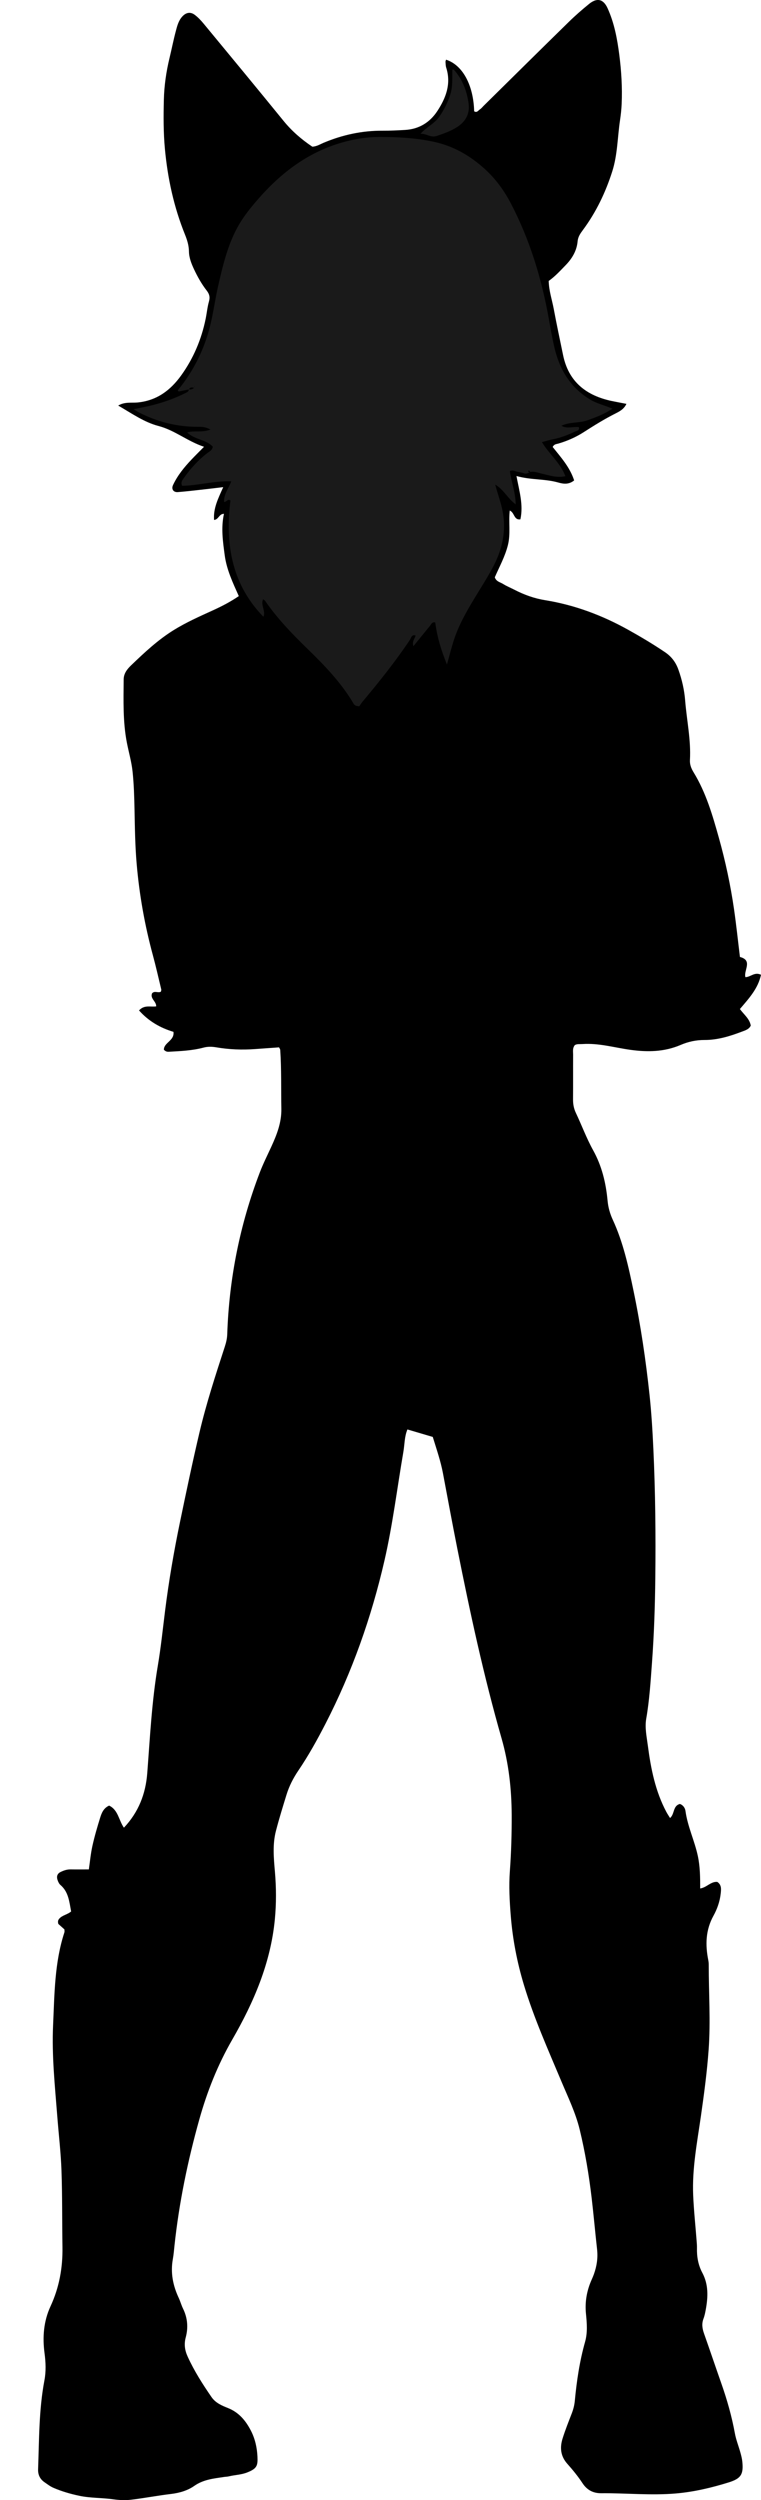 <?xml version="1.0" encoding="utf-8"?>
<!-- Generator: Adobe Illustrator 24.1.1, SVG Export Plug-In . SVG Version: 6.00 Build 0)  -->
<svg version="1.1" id="Layer_1" xmlns="http://www.w3.org/2000/svg" xmlns:xlink="http://www.w3.org/1999/xlink" x="0px" y="0px"
	 viewBox="0 0 646.67 2122.2" style="enable-background:new 0 0 646.67 2122.2;" xml:space="preserve">
<style type="text/css">
	.st0{fill:#1A1A1A;}
</style>
<g>
	<path d="M367.75,1219.73c-7.4-2.18-14.06-4.14-21.53-6.34c-2.57,6.06-2.36,12.7-3.45,19.04c-5.3,30.76-9.06,61.8-16.07,92.25
		c-11.09,48.19-27.45,94.5-50.11,138.52c-7.01,13.62-14.44,27.01-23.04,39.7c-4.33,6.39-7.8,13.13-10.08,20.52
		c-3.13,10.17-6.28,20.3-8.96,30.62c-3.03,11.63-1.9,23.09-0.9,34.68c1.18,13.61,1.24,27.2-0.08,40.81
		c-3.6,36.9-17.91,70.14-36.13,101.71c-12.44,21.55-21.43,44.26-28.09,68.04c-9.78,34.94-17.1,70.37-21,106.48
		c-0.43,3.95-0.72,7.94-1.43,11.84c-2.1,11.56,0.05,22.41,4.96,32.9c1.41,3.01,2.27,6.27,3.73,9.25c3.85,7.86,4.48,16.09,2.26,24.33
		c-1.58,5.86-0.79,11,1.65,16.35c5.55,12.18,12.71,23.38,20.28,34.36c3.42,4.95,8.79,7.2,13.93,9.25
		c9.33,3.71,15.06,10.65,19.47,19.13c3.59,6.92,5.26,14.5,5.61,22.09c0.36,7.72-0.38,10.22-8.87,13.53
		c-5.04,1.96-10.42,2.02-15.57,3.28c-1.28,0.31-2.65,0.29-3.96,0.49c-8.79,1.34-17.48,2.11-25.33,7.61
		c-5.58,3.91-12.49,5.96-19.62,6.81c-11.52,1.37-22.94,3.6-34.46,4.94c-4.89,0.57-9.91,0.26-14.92-0.43
		c-9.52-1.32-19.21-0.95-28.71-2.96c-7.53-1.59-14.85-3.72-21.89-6.74c-2.71-1.16-5.14-3.04-7.6-4.74
		c-3.85-2.65-5.64-6.31-5.47-11.07c0.92-25.22,0.65-50.51,5.39-75.49c1.43-7.52,1.12-15.28,0.1-22.88
		c-1.85-13.81-0.79-27.29,5.09-39.96c7.43-16.04,10.42-32.79,10.13-50.33c-0.35-21.65-0.08-43.31-0.84-64.94
		c-0.53-15.24-2.36-30.43-3.54-45.65c-2.01-25.84-4.77-51.67-3.59-77.64c1.21-26.5,1.21-53.2,9.62-78.84
		c0.2-0.6,0.02-1.32,0.02-2.48c-1.68-1.51-3.61-3.23-5.17-4.63c-0.58-1.92-0.26-3.22,0.6-4.28c2.6-3.19,7.04-3.56,10.26-6.33
		c-1.58-8.16-2.12-16.54-9.1-22.5c-1.18-1.01-1.95-2.73-2.46-4.27c-0.94-2.82-0.31-5.31,2.59-6.72c2.71-1.32,5.5-2.28,8.61-2.22
		c4.96,0.09,9.92,0.02,15.41,0.02c0.94-6.38,1.56-13.27,3.04-19.97c1.79-8.07,4.13-16.03,6.58-23.93c1.26-4.05,2.9-8.16,7.63-10.27
		c7.76,3.74,8.14,12.48,12.56,18.76c12.44-13.2,18.48-28.63,19.84-46.4c2.33-30.43,3.86-60.94,8.97-91.12
		c2.6-15.37,4.2-30.92,6.14-46.4c3.19-25.4,7.52-50.61,12.72-75.66c5.27-25.38,10.6-50.76,16.55-75.99
		c5.8-24.61,13.66-48.66,21.49-72.69c1.14-3.51,1.97-6.92,2.09-10.66c1.59-47.24,10.74-92.98,27.61-137.14
		c2.84-7.44,6.44-14.6,9.78-21.86c4.73-10.29,8.81-20.62,8.6-32.35c-0.3-16.65,0.14-33.31-0.95-49.94c-0.04-0.61-0.53-1.19-1-2.18
		c-6.73,0.48-13.61,0.96-20.49,1.46c-10.99,0.81-21.92,0.38-32.79-1.47c-3.62-0.62-7.2-0.76-10.87,0.22
		c-9.69,2.58-19.67,2.98-29.63,3.53c-1.34,0.07-2.63-0.18-4.09-1.73c-0.07-6.12,9.16-7.64,8.13-15.18
		c-11.06-3.29-21.15-9.03-29.25-18.17c4.51-5,9.88-2.73,14.58-3.45c0.12-4.3-5.33-6.56-3.52-11.05c2.15-2.54,5.19-0.02,7.51-1.42
		c0.12-0.64,0.46-1.32,0.32-1.88c-2.33-9.69-4.52-19.42-7.13-29.04c-6.89-25.4-11.48-51.13-13.76-77.4
		c-1.33-15.29-1.53-30.54-1.83-45.83c-0.22-10.95-0.52-21.94-1.68-32.82c-0.88-8.21-3.24-16.26-4.83-24.41
		c-3.45-17.77-2.85-35.76-2.72-53.71c0.04-5.09,3.04-8.79,6.41-12.02c11.28-10.82,22.67-21.5,36.08-29.81
		c10.51-6.51,21.74-11.51,32.94-16.6c7.56-3.44,14.93-7.17,22.4-12.26c-5.04-11.28-10.32-22.38-11.95-34.57
		c-1.56-11.68-3.3-23.41-0.64-35.3c-4.31,0.07-4.35,4.73-8.41,5.25c-0.81-9.81,3.45-18.26,7.78-27.88c-7.18,0.84-13,1.56-18.83,2.2
		c-6.59,0.73-13.18,1.51-19.79,2.02c-3.69,0.28-5.64-2.53-4.07-5.93c3.82-8.24,9.53-15.18,15.73-21.73
		c3.18-3.36,6.49-6.61,10.63-10.81c-14.17-4.72-24.87-14.04-38.62-17.63c-12.28-3.21-22.75-10.68-34.31-17.36
		c5.61-3.37,11.39-2.11,16.6-2.63c16.29-1.63,27.82-10.35,36.9-22.94c10.44-14.49,17.28-30.67,20.84-48.19
		c0.99-4.88,1.45-9.9,2.8-14.67c1.04-3.66,0.31-6.29-1.94-9.18c-4.3-5.53-7.74-11.63-10.72-17.98c-2.28-4.86-4.29-9.9-4.36-15.25
		c-0.07-5.16-1.53-9.73-3.41-14.41c-9.4-23.29-14.67-47.49-17.01-72.53c-1.31-14-1.24-27.94-0.9-41.86
		c0.29-11.9,2.01-23.8,4.83-35.46c1.8-7.43,3.27-14.94,5.22-22.33c1.18-4.46,2.27-9.08,5.51-12.7c3.15-3.52,6.89-4.35,10.63-1.58
		c2.9,2.15,5.44,4.9,7.76,7.7c22.68,27.43,45.36,54.84,67.83,82.44c7.03,8.63,15.25,15.7,24.36,21.81c3.63-0.12,6.48-1.99,9.49-3.26
		c16.14-6.8,32.88-10.41,50.44-10.3c6.32,0.04,12.64-0.29,18.96-0.65c11.81-0.69,21.01-6.36,27.36-16.03
		c7.31-11.12,11.91-23.1,7.56-36.79c-0.5-1.56-0.51-3.29-0.62-4.94c-0.04-0.61,0.3-1.25,0.47-1.87
		c14.01,4.46,23.28,21.44,23.89,43.79c2.37,1.58,3.51-0.77,5-1.7c1.1-0.69,1.93-1.82,2.88-2.76c24.18-23.83,48.32-47.71,72.59-71.45
		c5.46-5.34,11.25-10.38,17.17-15.2c6.79-5.52,12.18-4.16,15.73,3.63c5.71,12.55,8.2,25.96,9.95,39.48
		c1.79,13.86,2.62,27.81,2.02,41.8c-0.2,4.63-0.71,9.26-1.4,13.85c-2.15,14.43-2.08,29.19-6.55,43.27
		c-5.69,17.9-13.7,34.63-24.9,49.76c-2.18,2.95-4.22,5.73-4.58,9.71c-0.7,7.92-4.61,14.52-10.06,20.14
		c-4.62,4.76-9.09,9.68-14.52,13.51c0.23,8.46,2.86,16.06,4.32,23.85c2.44,13.06,5.23,26.06,7.91,39.08
		c4.67,22.73,19.74,34.42,41.49,38.99c3.88,0.81,7.79,1.52,12.33,2.4c-2.07,4.58-6.02,6.52-9.54,8.3
		c-9.24,4.66-17.97,10.09-26.66,15.67c-6.74,4.34-14.07,7.55-21.78,9.79c-1.56,0.45-3.38,0.31-4.68,2.84
		c6.82,8.59,14.64,17.14,18.24,28.38c-4.5,3.71-9.21,3.02-13.59,1.77c-11.25-3.2-23.05-2.03-35.43-5.5
		c2.42,12.77,6.03,24.54,3.35,36.78c-5.65,0.82-4.82-5.67-9.06-7.49c-1.09,9.9,0.86,19.71-1.54,29.31
		c-2.44,9.78-7.29,18.49-11.16,27.38c1.25,3.67,4.6,4.11,7,5.62c3.08,1.94,6.53,3.31,9.78,4.99c8.28,4.26,16.67,7.3,26.16,8.84
		c24.78,4,48.18,12.74,70.17,24.96c10.76,5.98,21.33,12.26,31.56,19.17c5.55,3.75,9.13,8.59,11.33,14.72
		c3.05,8.5,5.05,17.28,5.76,26.22c1.34,16.87,5.04,33.56,4.07,50.61c-0.22,3.88,1.17,7.23,3.08,10.36
		c10.57,17.25,16.12,36.41,21.51,55.65c5.57,19.87,9.88,40,12.85,60.41c1.95,13.45,3.37,26.98,5.05,40.72
		c11.24,2.92,2.93,11.47,4.67,17.16c4.47-0.11,7.76-4.73,13.22-2.05c-2.46,11.73-10.32,20.17-17.92,29.08
		c3.4,4.73,8.25,8.23,9.23,14.07c-1.47,3.13-4.53,3.99-7.22,5.02c-10.29,3.92-20.83,7.22-31.94,7.19
		c-7.18-0.02-13.92,1.41-20.36,4.18c-13.95,5.99-28.25,6.22-43.03,4.14c-13.46-1.89-26.71-5.82-40.52-4.86
		c-2.28,0.16-4.65-0.27-6.46,0.91c-2.08,2.65-1.42,5.42-1.43,8.01c-0.07,12.66,0.04,25.33-0.07,37.99
		c-0.03,4.08,0.65,7.82,2.42,11.55c4.98,10.52,9.03,21.53,14.66,31.68c7.45,13.43,10.87,27.76,12.27,42.76
		c0.53,5.71,2,11.01,4.42,16.24c8.86,19.16,13.33,39.65,17.6,60.16c6.1,29.28,10.47,58.86,13.65,88.57
		c1.62,15.16,2.53,30.44,3.24,45.73c1.7,36.6,2.07,73.2,1.65,109.81c-0.27,23.93-1.06,47.89-2.82,71.75
		c-1.17,15.85-2.15,31.78-4.89,47.51c-1.32,7.6,0.39,15.27,1.37,22.82c2.55,19.5,6.35,38.71,15.73,56.33
		c0.93,1.74,2.05,3.38,3.14,5.16c4.03-3.4,2.28-10.39,8.41-11.96c2.69,1.03,4.34,3.34,4.7,5.96c1.81,13.27,7.79,25.36,10.53,38.36
		c1.87,8.87,1.99,17.82,1.97,27.45c5.54-0.84,9.05-6.07,14.53-5.59c3.68,2.48,3.33,6.06,2.92,9.83c-0.72,6.75-2.99,13.16-6.15,18.88
		c-6.71,12.15-7.02,24.66-4.42,37.71c0.26,1.3,0.38,2.64,0.38,3.96c-0.01,23.97,1.65,47.96-0.07,71.9
		c-1.35,18.86-3.87,37.62-6.55,56.36c-3.19,22.34-7.57,44.61-6.6,67.33c0.55,12.91,1.94,25.79,2.93,38.69
		c0.15,1.99,0.34,3.99,0.29,5.98c-0.2,7.45,1.04,14.59,4.57,21.2c5.33,10,4.87,20.51,2.92,31.16c-0.48,2.61-1,5.27-1.94,7.73
		c-1.66,4.34-1.04,8.4,0.45,12.63c4.99,14.11,9.77,28.29,14.73,42.41c4.86,13.83,8.85,27.86,11.49,42.3
		c1.01,5.53,3.17,10.84,4.68,16.29c0.71,2.55,1.39,5.16,1.65,7.79c1.08,10.7-1.09,14.31-11.56,17.57
		c-14.6,4.55-29.44,8.05-44.76,9.39c-21.24,1.84-42.44-0.37-63.65-0.19c-7.2,0.06-12.26-3.07-15.85-8.53
		c-3.87-5.87-8.28-11.26-12.91-16.46c-5.77-6.48-6.43-13.72-4.03-21.41c2.28-7.28,5.13-14.39,7.88-21.52
		c1.32-3.44,2.19-6.88,2.54-10.6c1.59-16.89,4.08-33.64,8.72-50.01c2.22-7.84,1.53-15.94,0.75-23.8c-0.88-8.84,0.3-17.1,3.31-25.26
		c1.03-2.8,2.42-5.48,3.42-8.3c2.45-6.9,3.55-13.68,2.69-21.35c-1.63-14.5-2.9-29.07-4.61-43.58c-2.3-19.48-5.53-38.84-10.15-57.88
		c-3.46-14.23-9.92-27.49-15.59-40.99c-11.33-26.97-23.32-53.69-31.8-81.77c-5.78-19.14-9.56-38.6-11.17-58.62
		c-1.02-12.66-1.7-25.33-0.78-37.85c1.17-15.95,1.63-31.9,1.56-47.83c-0.09-21.96-2.5-43.72-8.6-64.99
		c-15.22-53.08-26.83-107.02-37.62-161.14c-4.22-21.18-8.14-42.42-12.14-63.65C374.51,1240.37,371.01,1230.33,367.75,1219.73z"/>
	<path class="st0" d="M450.81,400.42c-1.73,0.87-3.26,2.2-5.52,1.37c-1.85-0.68-3.84-1-5.79-1.35c-1.84-0.32-3.57-1.81-6.2-0.54
		c1.19,9.25,4.79,18.12,4.93,28.22c-6.78-4.83-9.91-12.31-17.4-16.77c2.13,8.22,4.89,15.23,6.3,22.67
		c3.11,16.44-0.13,31.68-7.61,46.16c-4.25,8.24-9.25,16.11-14.09,24.03c-7.45,12.19-14.8,24.44-19.38,38.05
		c-2.31,6.87-4.01,13.94-6.24,21.82c-4.94-12.04-8.41-23.61-9.95-35.71c-2.68-0.71-3.4,1.54-4.59,3
		c-4.53,5.52-9.02,11.08-13.97,17.16c-1.43-4.32,1.43-6.55,1.88-9.37c-0.07,0.07-0.14,0.14-0.2,0.21c-3.34-0.86-3.61,2.23-4.74,3.91
		c-12.23,18.26-25.95,35.37-40.04,52.2c-1.28,1.53-2.34,3.26-2.91,4.07c-2.94-0.24-4.04-0.88-4.75-2.09
		c-10.53-18-24.94-32.78-39.73-47.17c-12.9-12.54-25.33-25.44-35.56-40.31c-0.34-0.5-0.99-0.78-1.69-1.31
		c-2.3,5.04,2.49,9.92,0.28,14.89c-25.42-26.06-33-59.05-28.03-98.64c-2.08-1.95-3.35,1.29-5.41,1.16
		c-0.29-6.59,3.79-11.38,6.12-17.5c-14.57-0.56-28.1,3.64-41.76,3.78c-1.42-3.04,0.23-4.84,1.51-6.66c5.6-7.92,12.03-15.05,19.75-21
		c1.76-1.36,4.19-2.26,4.79-5.52c-5.61-6.14-15.06-5.79-21.83-12.07c6-2,12.42,0.43,19.91-2.52c-4.73-2.45-7.84-2.3-10.88-2.29
		c-17.61,0.05-34.18-4.16-49.83-12.15c-1.16-0.59-2.23-1.35-4.62-2.81c4.75-0.98,8.35-1.66,11.92-2.46
		c11.39-2.54,22.36-6.32,32.79-11.57c1.11-0.56,2.32-1.35,2.12-2.98c1.87,0.75,3.29-0.22,4.71-1.21c0.13-0.29,0.29-0.57,0.36-0.88
		c0.03-0.13-0.16-0.3-0.25-0.45c0.04,0.53,0.09,1.05,0.13,1.58c-1.82-0.53-3.64-1.09-4.77,1.18c-2.86,0.59-5.73,1.18-8.37,1.73
		c-1.22-0.28-1.34-0.73-0.71-1.49c13.18-16.24,22.28-34.57,27.22-54.84c2.66-10.9,4.12-22.09,6.62-33.03
		c4.13-18.06,8.34-36.13,17.84-52.39c4.39-7.51,9.84-14.23,15.49-20.76c20.44-23.63,44.54-41.79,75.36-49.73
		c9.05-2.33,18.18-3.71,27.56-3.76c15.65-0.09,31.09,0.7,46.56,3.96c16.93,3.57,30.95,11.62,43.51,22.92
		c9.49,8.54,16.78,18.56,22.73,30.01c16.12,31,26.02,63.89,32.11,98.1c1.4,7.85,2.78,15.71,4.58,23.47
		c4.37,18.9,13.63,34.44,30.81,44.64c5.46,3.24,11.64,4.55,18.55,7.54c-7.13,4.73-14.01,7.21-20.97,9.77
		c-7.24,2.66-15.22,1.24-22.41,4.73c4.82,2.8,9.99,0.5,14.88,1.13c0.73,3.23-2.07,3.17-3.43,3.83c-6,2.86-12.18,5.29-18.78,6.53
		c-2.9,0.55-5.73,1.47-9.2,2.38c6.17,10.23,15.67,17.64,19.94,28.92c-7.33,1.67-13.68-0.75-20.09-2.16
		c-3.23-0.71-6.31-2.13-9.73-1.4c-0.36-0.43-0.7-1.18-1.09-1.21c-0.75-0.06-0.94,0.54-0.38,1.1
		C449.72,401.09,450.32,401,450.81,400.42z"/>
	<path class="st0" d="M385.67,59.14c7.2,8.05,10.98,17.82,12.52,28.53c1.27,8.89-2.57,15.62-9.87,20.26
		c-5.33,3.38-11.31,5.5-17.33,7.51c-5.02,1.68-8.78-2.22-13.68-1.85c5.01-5.66,11.81-8.59,15.97-14.52
		c4.05-5.77,7.11-11.99,9.31-18.66c2.3-6.98,1.58-14.23,1.8-21.39C384.71,59.05,385.04,59.08,385.67,59.14z"/>
</g>
</svg>
